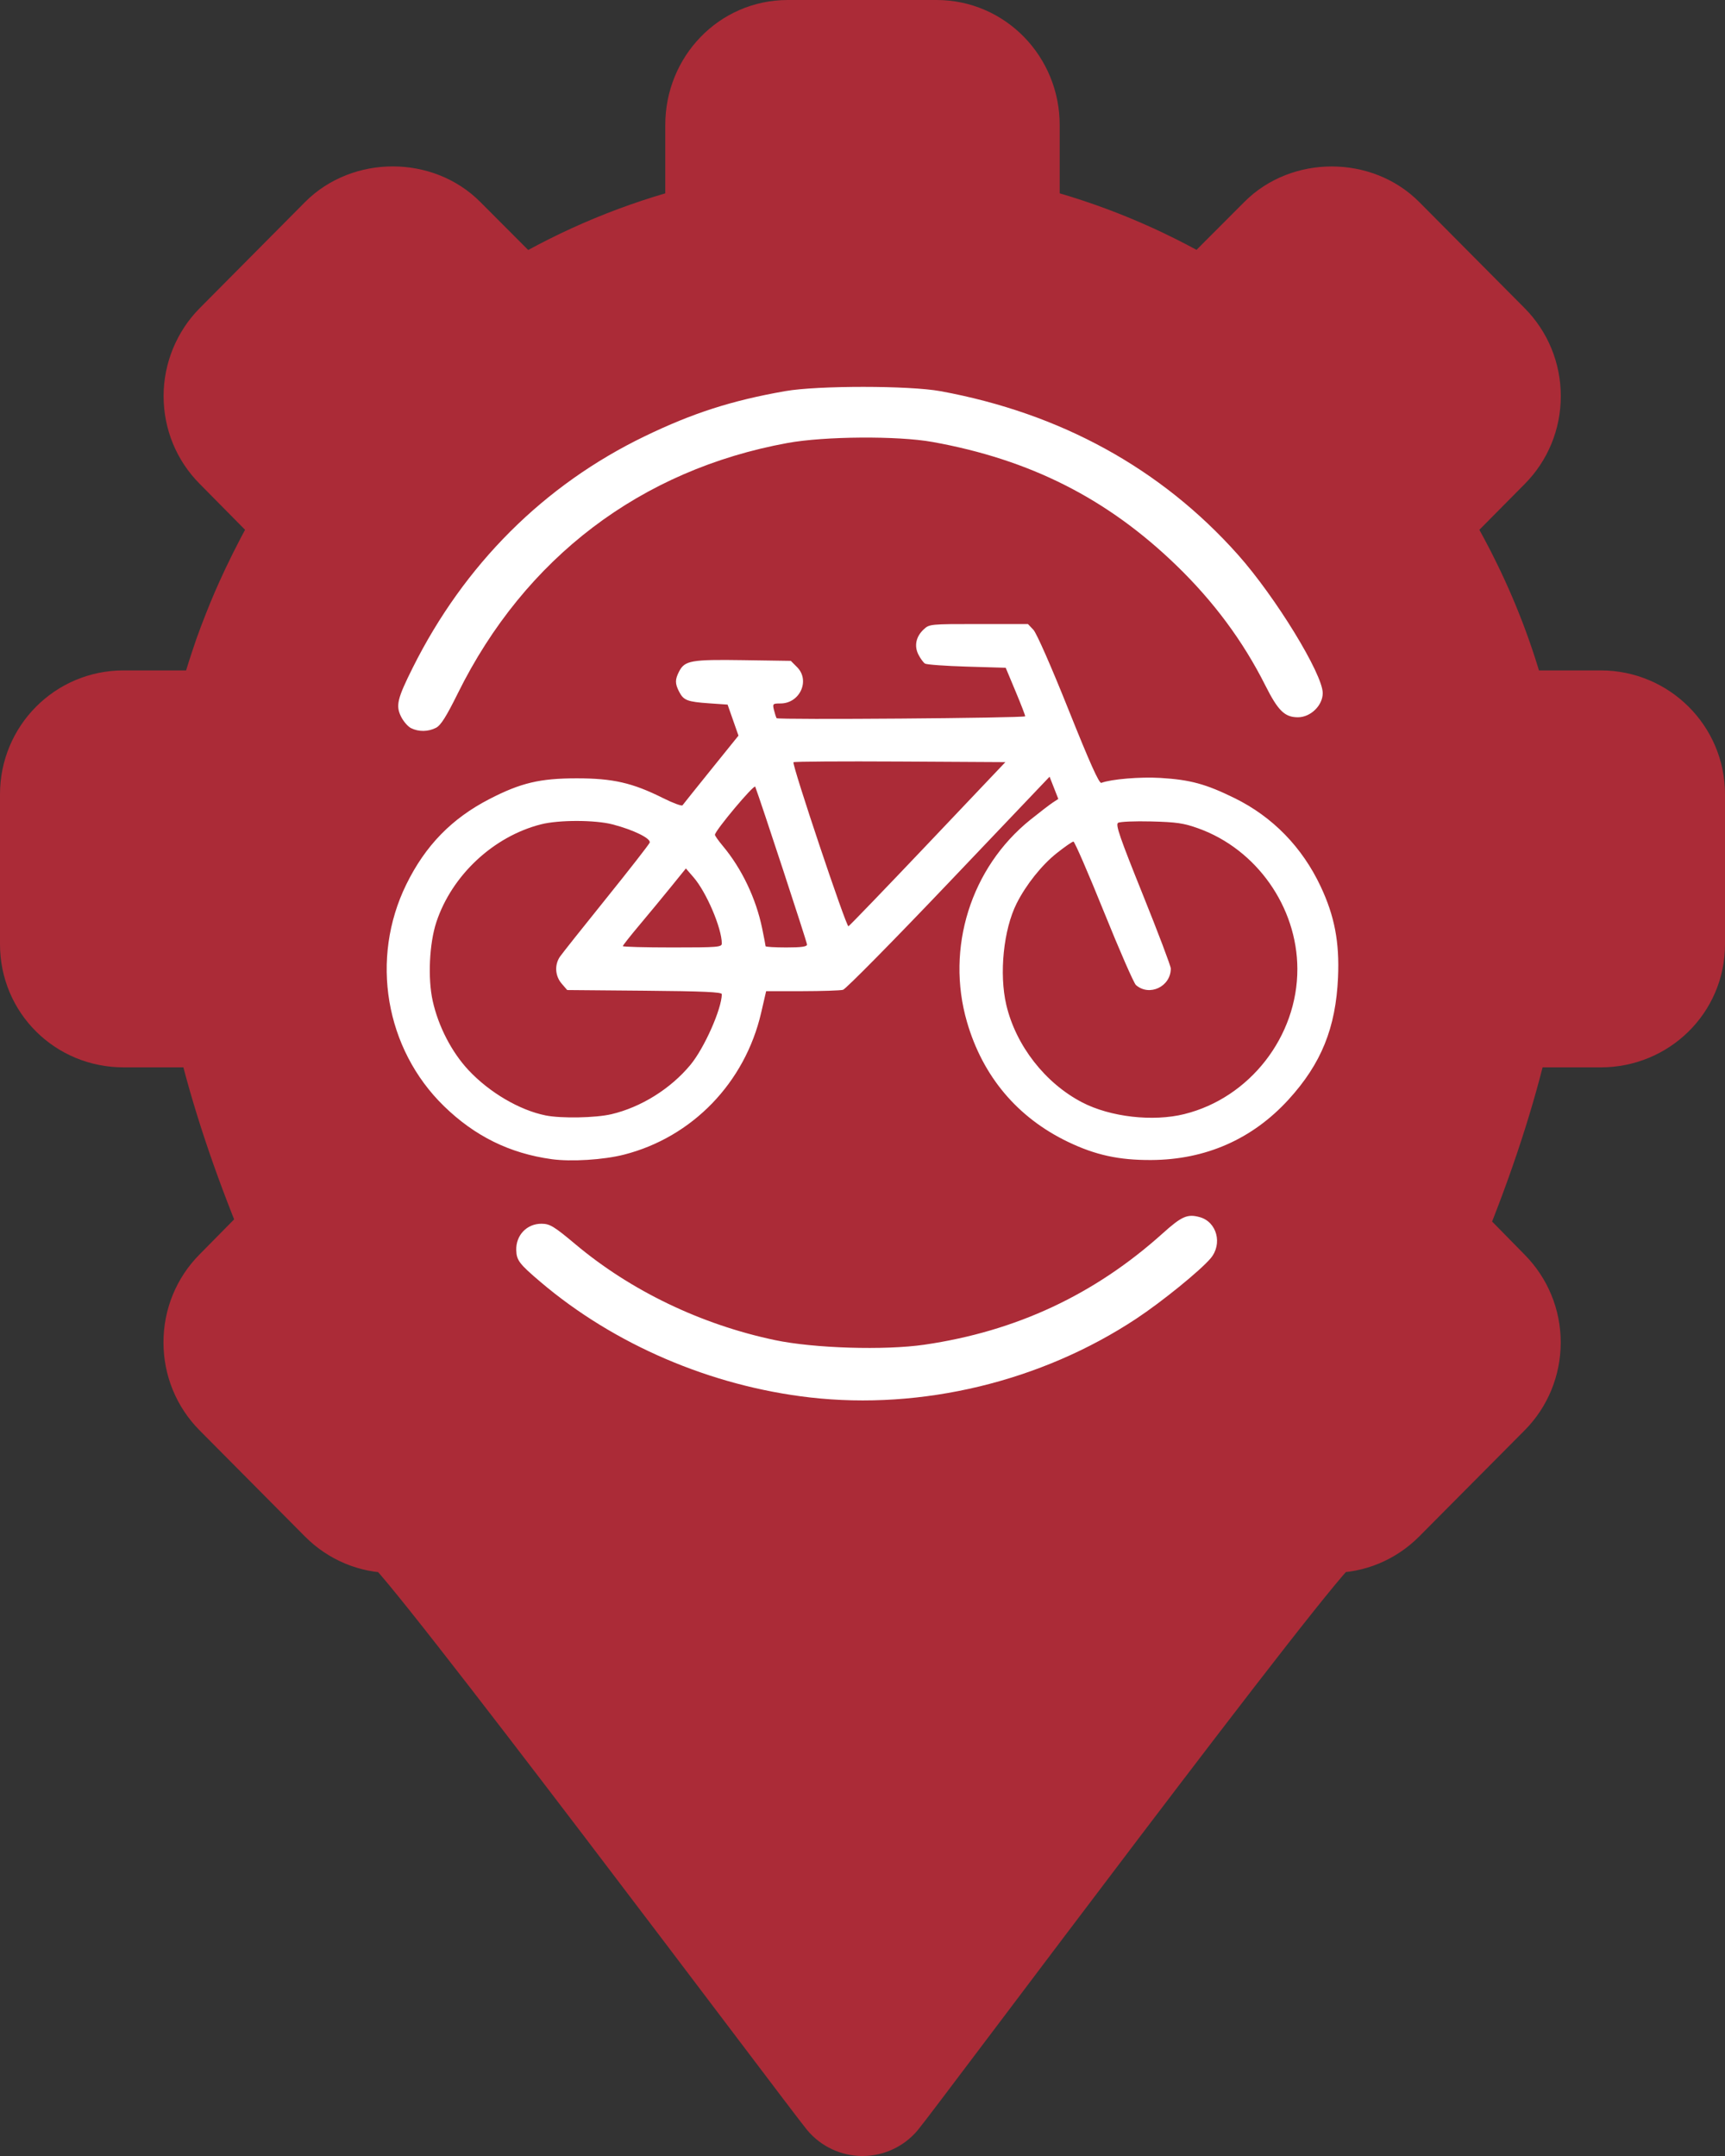 <?xml version="1.0" encoding="UTF-8" standalone="no"?>
<!-- Uploaded to: SVG Repo, www.svgrepo.com, Generator: SVG Repo Mixer Tools -->

<svg
   fill="#000000"
   height="625"
   width="500"
   version="1.1"
   id="Capa_1"
   viewBox="0 0 230.346 287.932"
   xml:space="preserve"
   xmlns="http://www.w3.org/2000/svg"
   xmlns:svg="http://www.w3.org/2000/svg"><rect x="0" y="0" width="230.346" height="287.932" fill="#333333" stroke="none"/><defs
   id="defs18" />
<g
   id="Pin_1-84"
   style="display:inline;fill:#ffffff;fill-opacity:1"
   transform="translate(2.1082119e-5)"><path
     id="path1-4-8-7-9"
     style="display:inline;fill:#ab2b37;fill-opacity:1;stroke:#ab2b37;stroke-width:8.894;stroke-dasharray:none;stroke-opacity:1"
     d="m 105.187,4.447 c -6.662,0 -11.903,5.519 -11.903,12.233 V 29.215 C 84.923,31.329 77.031,34.634 69.778,38.926 L 60.994,30.122 C 56.437,25.52 48.461,25.525 43.889,30.118 L 29.833,44.279 c -2.254,2.267 -3.541,5.403 -3.541,8.607 0,3.248 1.248,6.306 3.531,8.602 l 8.439,8.544 c -1.51,2.501 -2.854,5.108 -4.119,7.762 -0.051,0.106 -0.098,0.214 -0.149,0.321 -0.856,1.815 -1.654,3.66 -2.388,5.541 -0.418,1.055 -0.824,2.116 -1.203,3.19 -0.182,0.526 -0.36,1.054 -0.533,1.585 -0.607,1.827 -1.171,3.672 -1.664,5.548 H 16.494 c -6.667,0 -12.047,5.398 -12.047,12.098 v 20.025 c 0,6.719 5.38,11.995 12.047,11.995 h 11.466 c 1.963,8.319 4.894,16.991 8.523,25.79 l -6.67,6.764 c -2.283,2.296 -3.536,5.369 -3.536,8.622 0,3.253 1.257,6.325 3.536,8.622 l 14.066,14.171 c 2.283,2.296 5.313,3.558 8.536,3.558 1.656,0 56.757,73.57 58.788,76.001 0.98,1.175 2.425,1.855 3.948,1.862 h 0.022 c 1.515,0 2.956,-0.667 3.942,-1.828 2.012,-2.368 56.942,-76.044 58.7,-76.044 3.227,0 6.267,-1.267 8.546,-3.558 l 14.066,-14.161 c 2.278,-2.291 3.526,-5.354 3.536,-8.602 0,-3.253 -1.262,-6.306 -3.536,-8.607 l -6.386,-6.509 c 3.613,-8.863 6.52,-17.629 8.451,-26.079 h 11.269 c 6.662,0 12.139,-5.277 12.139,-11.995 v -20.025 c 0.005,-6.699 -5.467,-12.098 -12.13,-12.098 h -11.631 c -1.647,-6.277 -3.96,-12.28 -6.835,-17.948 -0.119,-0.237 -0.239,-0.473 -0.36,-0.709 -0.921,-1.777 -1.88,-3.531 -2.912,-5.237 -0.011,-0.017 -0.019,-0.036 -0.03,-0.053 l 8.439,-8.524 c 2.279,-2.296 3.531,-5.36 3.531,-8.612 0,-3.248 -1.263,-6.316 -3.531,-8.607 L 186.374,30.128 c -4.562,-4.602 -12.534,-4.597 -17.077,-0.005 l -8.767,8.782 C 153.286,34.623 145.405,31.325 137.057,29.214 V 16.68 c 0,-6.714 -5.323,-12.233 -11.985,-12.233 z" /><path
     style="display:inline;fill:#ffffff;fill-opacity:1;stroke:none;stroke-width:2.067"
     d="m 108.139,186.626 c -13.199,-1.515 -26.119,-7.055 -35.962,-15.421 -2.838,-2.412 -3.201,-2.888 -3.24,-4.249 -0.057,-1.998 1.419,-3.538 3.381,-3.527 1.108,0.006 1.66,0.341 4.546,2.762 7.393,6.201 16.761,10.701 26.596,12.775 5.224,1.101 14.66,1.392 19.983,0.617 12.238,-1.784 22.709,-6.677 31.816,-14.868 2.543,-2.287 3.303,-2.62 4.946,-2.167 2.293,0.633 3.074,3.576 1.459,5.496 -1.373,1.632 -6.518,5.81 -9.938,8.071 -12.686,8.386 -28.623,12.23 -43.588,10.512 z m -34.48,-31.82 c -5.59,-0.771 -10.257,-3.07 -14.376,-7.083 -7.853,-7.651 -9.895,-19.703 -5.019,-29.628 2.541,-5.173 6.056,-8.783 11.078,-11.376 4.196,-2.167 6.752,-2.774 11.679,-2.774 4.822,0 7.437,0.599 11.505,2.634 1.34,0.67 2.516,1.105 2.613,0.966 0.098,-0.139 1.819,-2.289 3.825,-4.777 l 3.648,-4.525 -0.727,-2.072 -0.727,-2.072 -2.459,-0.171 c -2.919,-0.203 -3.414,-0.394 -4.008,-1.542 -0.565,-1.092 -0.565,-1.63 -0.004,-2.717 0.754,-1.458 1.619,-1.61 8.57,-1.506 l 6.343,0.095 0.836,0.837 c 1.778,1.779 0.374,4.851 -2.218,4.851 -1.019,0 -1.066,0.046 -0.875,0.845 0.111,0.465 0.273,0.97 0.359,1.121 0.134,0.235 32.954,-0.014 33.192,-0.251 0.043,-0.043 -0.524,-1.519 -1.26,-3.279 L 134.296,89.18 129.1,89.026 c -2.858,-0.085 -5.37,-0.266 -5.582,-0.404 -0.213,-0.138 -0.602,-0.666 -0.865,-1.175 -0.602,-1.165 -0.352,-2.411 0.677,-3.378 0.768,-0.722 0.854,-0.73 7.355,-0.73 h 6.578 l 0.73,0.769 c 0.425,0.447 2.389,4.915 4.695,10.682 2.852,7.13 4.081,9.87 4.379,9.759 1.338,-0.498 5.196,-0.82 7.886,-0.657 3.985,0.241 6.061,0.806 9.908,2.697 5.083,2.498 9.042,6.568 11.508,11.831 1.845,3.937 2.507,7.42 2.302,12.11 -0.294,6.731 -2.236,11.527 -6.61,16.319 -4.825,5.286 -11.069,8.034 -18.338,8.071 -4.312,0.022 -7.443,-0.662 -11.115,-2.426 -6.748,-3.243 -11.375,-8.738 -13.485,-16.017 -2.858,-9.863 0.515,-20.613 8.473,-27.007 1.263,-1.015 2.617,-2.053 3.01,-2.308 l 0.714,-0.464 -0.583,-1.485 -0.583,-1.485 -13.459,14.141 c -7.402,7.777 -13.757,14.221 -14.121,14.318 -0.364,0.098 -2.824,0.179 -5.466,0.182 l -4.804,0.004 -0.665,2.878 c -2.157,9.336 -9.191,16.615 -18.307,18.947 -2.725,0.697 -7.057,0.969 -9.676,0.608 z m 7.975,-6.002 c 3.966,-0.932 7.914,-3.396 10.561,-6.592 1.851,-2.235 4.172,-7.462 4.192,-9.442 0.002,-0.283 -2.487,-0.394 -10.322,-0.461 l -10.326,-0.089 -0.742,-0.863 c -0.88,-1.024 -0.97,-2.512 -0.217,-3.604 0.288,-0.418 3.06,-3.909 6.16,-7.758 3.1,-3.849 5.715,-7.204 5.812,-7.457 0.211,-0.549 -2.149,-1.712 -4.951,-2.44 -2.345,-0.609 -7.179,-0.614 -9.555,-0.01 -6.355,1.615 -11.906,6.803 -13.977,13.061 -0.942,2.847 -1.158,7.514 -0.488,10.526 0.758,3.406 2.534,6.84 4.782,9.243 2.796,2.989 6.822,5.351 10.31,6.049 2.077,0.416 6.657,0.329 8.762,-0.165 z m 76.53,-0.023 c 8.723,-2.168 15.101,-10.369 15.078,-19.388 -0.021,-8.266 -5.453,-15.974 -13.221,-18.762 -1.953,-0.701 -2.899,-0.84 -6.295,-0.928 -2.198,-0.056 -4.192,0.029 -4.43,0.189 -0.355,0.238 0.249,1.986 3.305,9.573 2.056,5.105 3.739,9.551 3.739,9.881 0,2.418 -2.865,3.775 -4.656,2.205 -0.278,-0.244 -2.205,-4.654 -4.282,-9.801 -2.077,-5.147 -3.905,-9.358 -4.062,-9.358 -0.157,0 -1.174,0.706 -2.259,1.57 -1.981,1.576 -4.07,4.199 -5.32,6.679 -1.76,3.491 -2.364,9.416 -1.384,13.574 1.276,5.416 5.181,10.434 10.121,13.005 3.764,1.959 9.454,2.61 13.668,1.563 z M 96.386,125.994 c -0.014,-2.06 -2.055,-6.841 -3.766,-8.82 l -1.03,-1.192 -1.968,2.431 c -1.082,1.337 -2.977,3.631 -4.21,5.097 -1.233,1.466 -2.242,2.746 -2.242,2.844 0,0.098 2.974,0.178 6.61,0.178 6.091,0 6.609,-0.042 6.606,-0.538 z m 11.379,0.148 c 0,-0.299 -6.164,-19.085 -6.915,-21.076 -0.142,-0.377 -5.382,5.874 -5.382,6.42 0,0.127 0.477,0.801 1.059,1.498 2.524,3.021 4.418,6.988 5.242,10.977 0.254,1.23 0.462,2.312 0.462,2.403 0,0.092 1.245,0.167 2.767,0.167 2.028,0 2.767,-0.104 2.767,-0.39 z m 16.129,-13.445 10.356,-10.914 -14.059,-0.08 c -7.732,-0.044 -14.137,-0.002 -14.233,0.094 -0.248,0.248 7.042,22.018 7.336,21.907 0.134,-0.051 4.904,-5.004 10.6,-11.006 z M 54.887,97.243 C 54.464,97.033 53.859,96.329 53.541,95.68 52.831,94.229 53.058,93.29 55.11,89.181 62.002,75.382 72.641,64.766 86.091,58.264 92.514,55.159 97.72,53.487 104.857,52.234 c 4.337,-0.761 16.576,-0.756 20.738,0.009 16.035,2.946 29.465,10.33 39.709,21.833 5.015,5.632 11.324,15.934 11.324,18.491 0,1.648 -1.618,3.224 -3.31,3.224 -1.765,0 -2.65,-0.865 -4.358,-4.26 C 165.983,85.607 162.061,80.319 157.065,75.489 147.85,66.579 137.553,61.37 124.52,59.024 119.884,58.189 110.107,58.258 105.167,59.16 85.569,62.739 70.089,74.492 61.135,92.592 c -1.541,3.115 -2.274,4.275 -2.909,4.603 -1.04,0.538 -2.317,0.556 -3.339,0.048 z"
     id="path18-63" /></g>
</svg>
